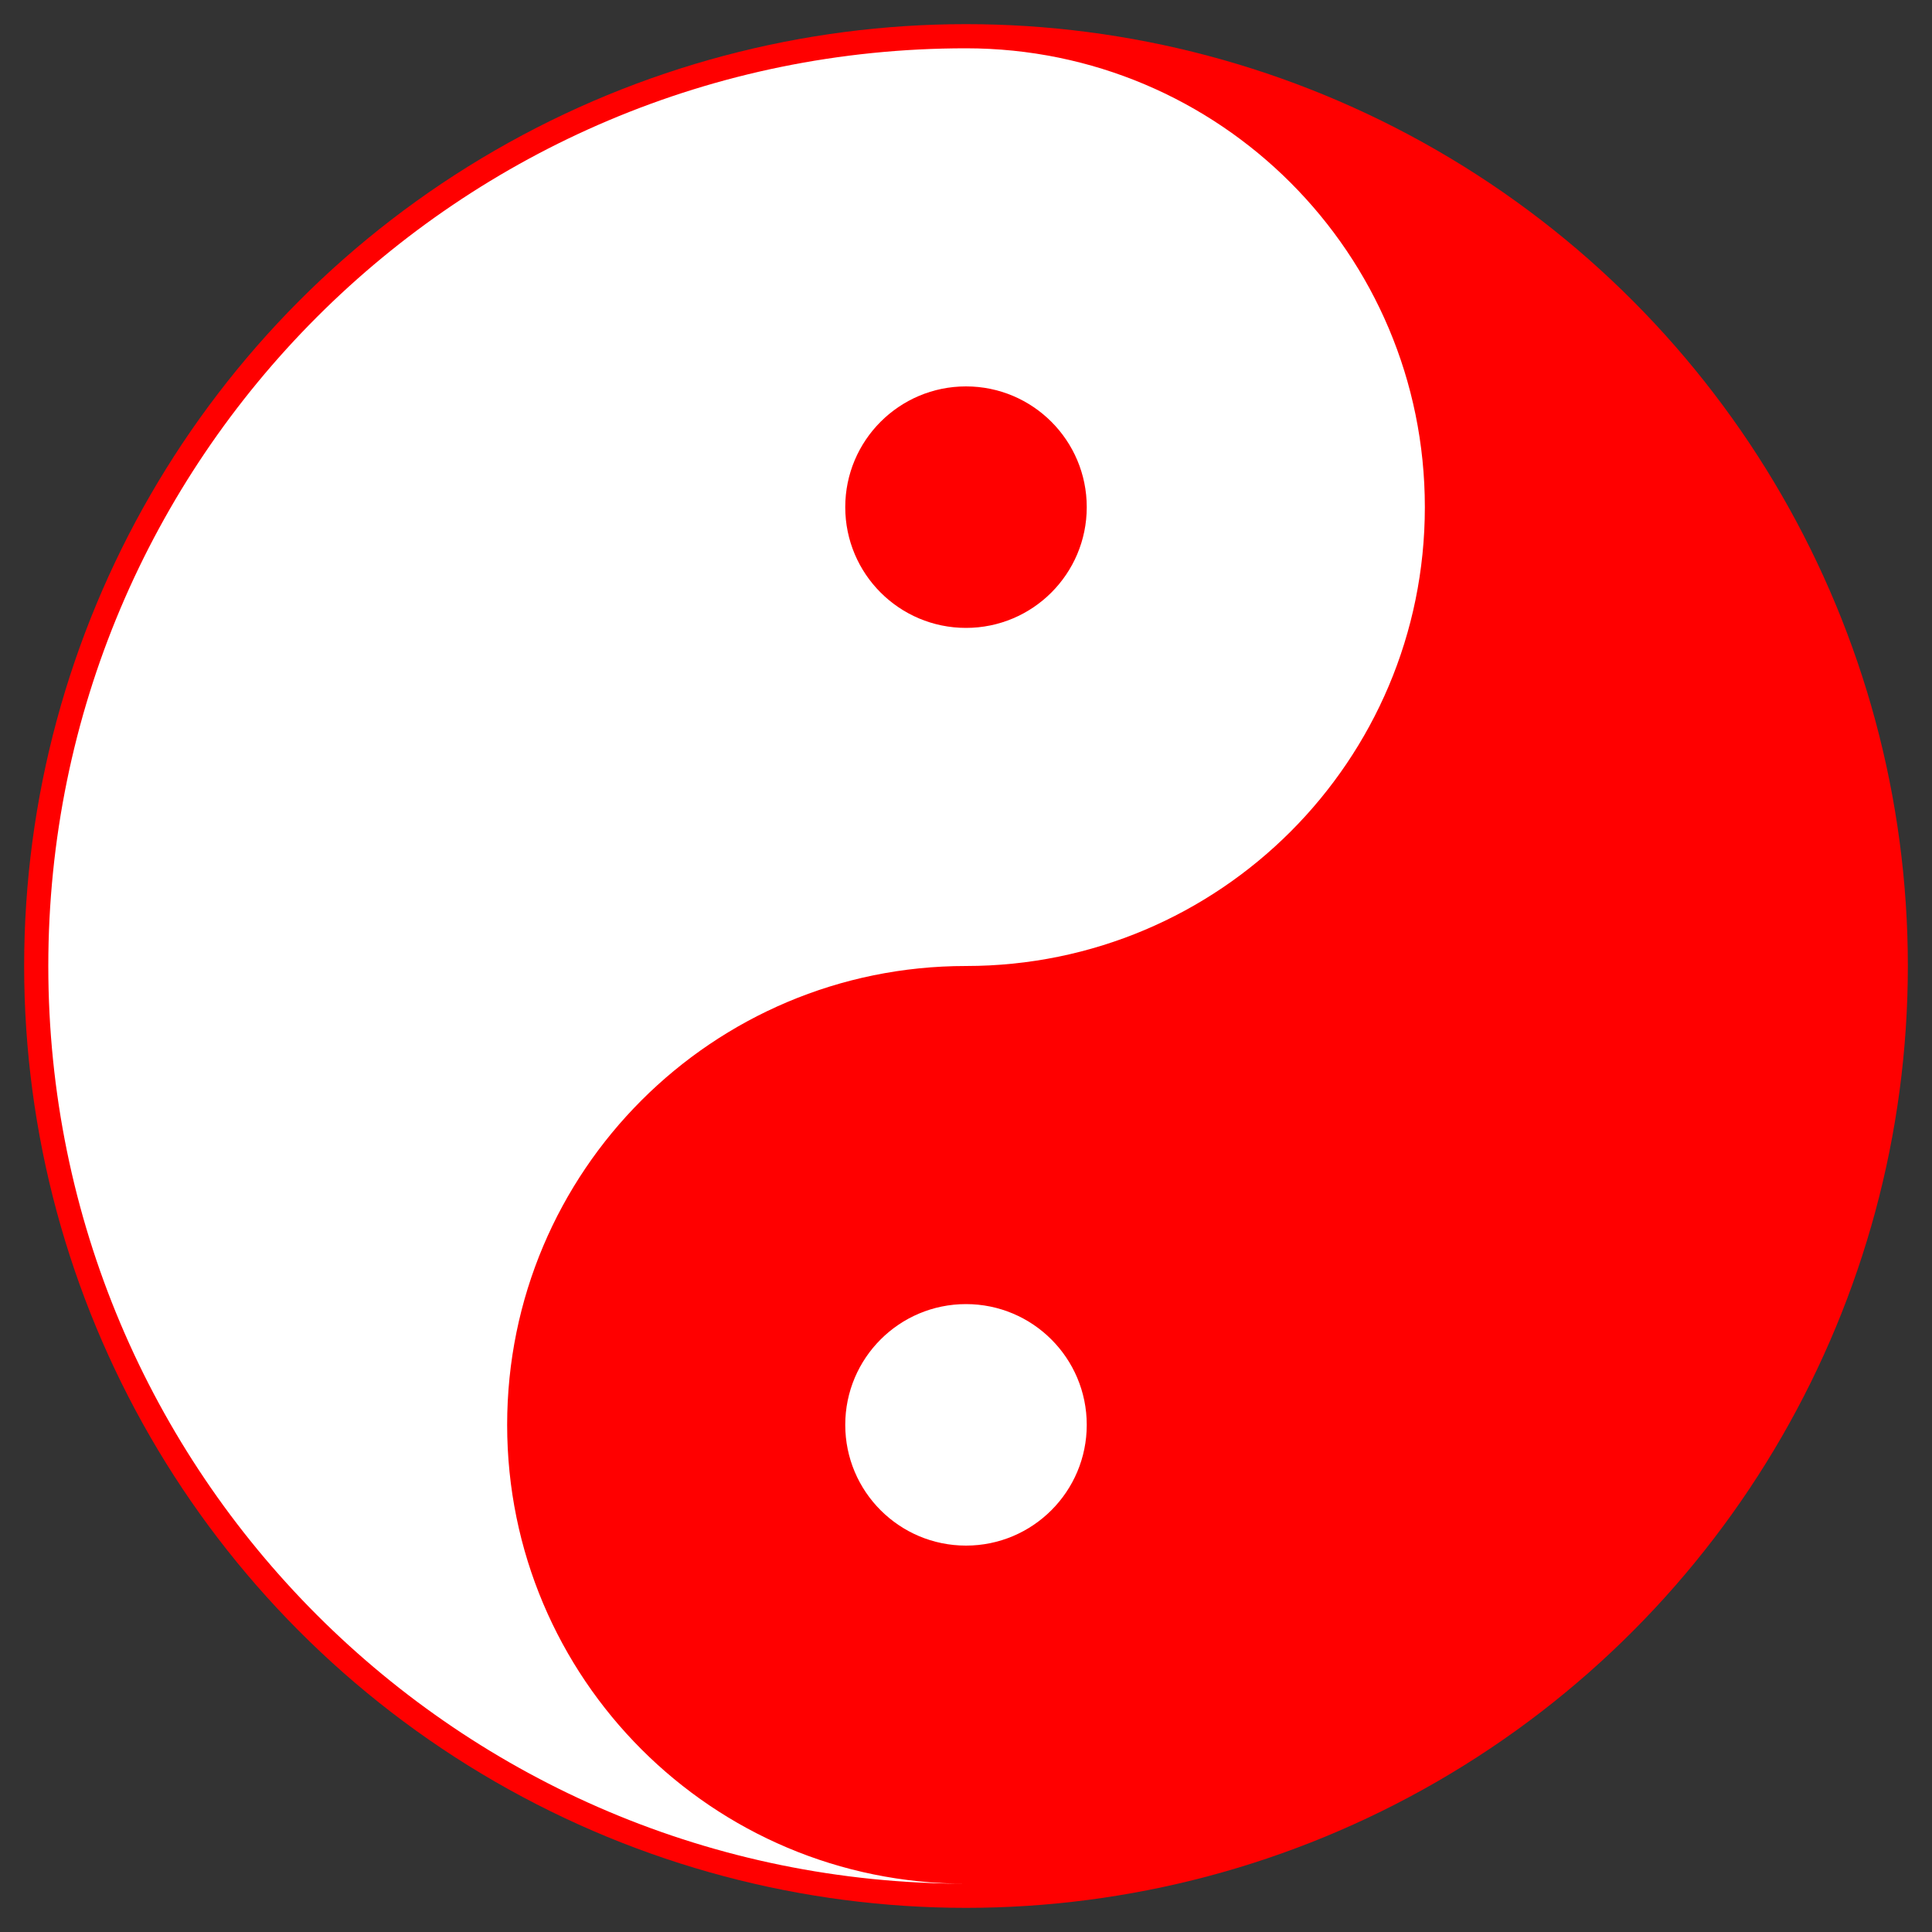 <?xml version="1.0" encoding="utf-8"?>
<!-- Generator: Adobe Illustrator 28.0.0, SVG Export Plug-In . SVG Version: 6.00 Build 0)  -->
<svg version="1.1" id="图层_1" xmlns="http://www.w3.org/2000/svg" xmlns:xlink="http://www.w3.org/1999/xlink" x="0px" y="0px"
	 viewBox="0 0 80 80" style="enable-background:new 0 0 80 80;" xml:space="preserve">
<rect x="0" y="0" width="80" height="80" fill="#333333" stroke="none"/>
<style type="text/css">
	.st0{fill:#FF0000;}
	.st1{fill:#FFFFFF;}
</style>
<circle class="st0" cx="40" cy="40" r="39"/>
<path class="st1" d="M40,78C19,78,2,61,2,40S19,2,40,2c10.5,0,19,8.5,19,19s-8.5,19-19,19s-19,8.5-19,19S29.5,78,40,78"/>
<circle class="st1" cx="40" cy="59" r="5"/>
<circle class="st0" cx="40" cy="21" r="5"/>
</svg>
